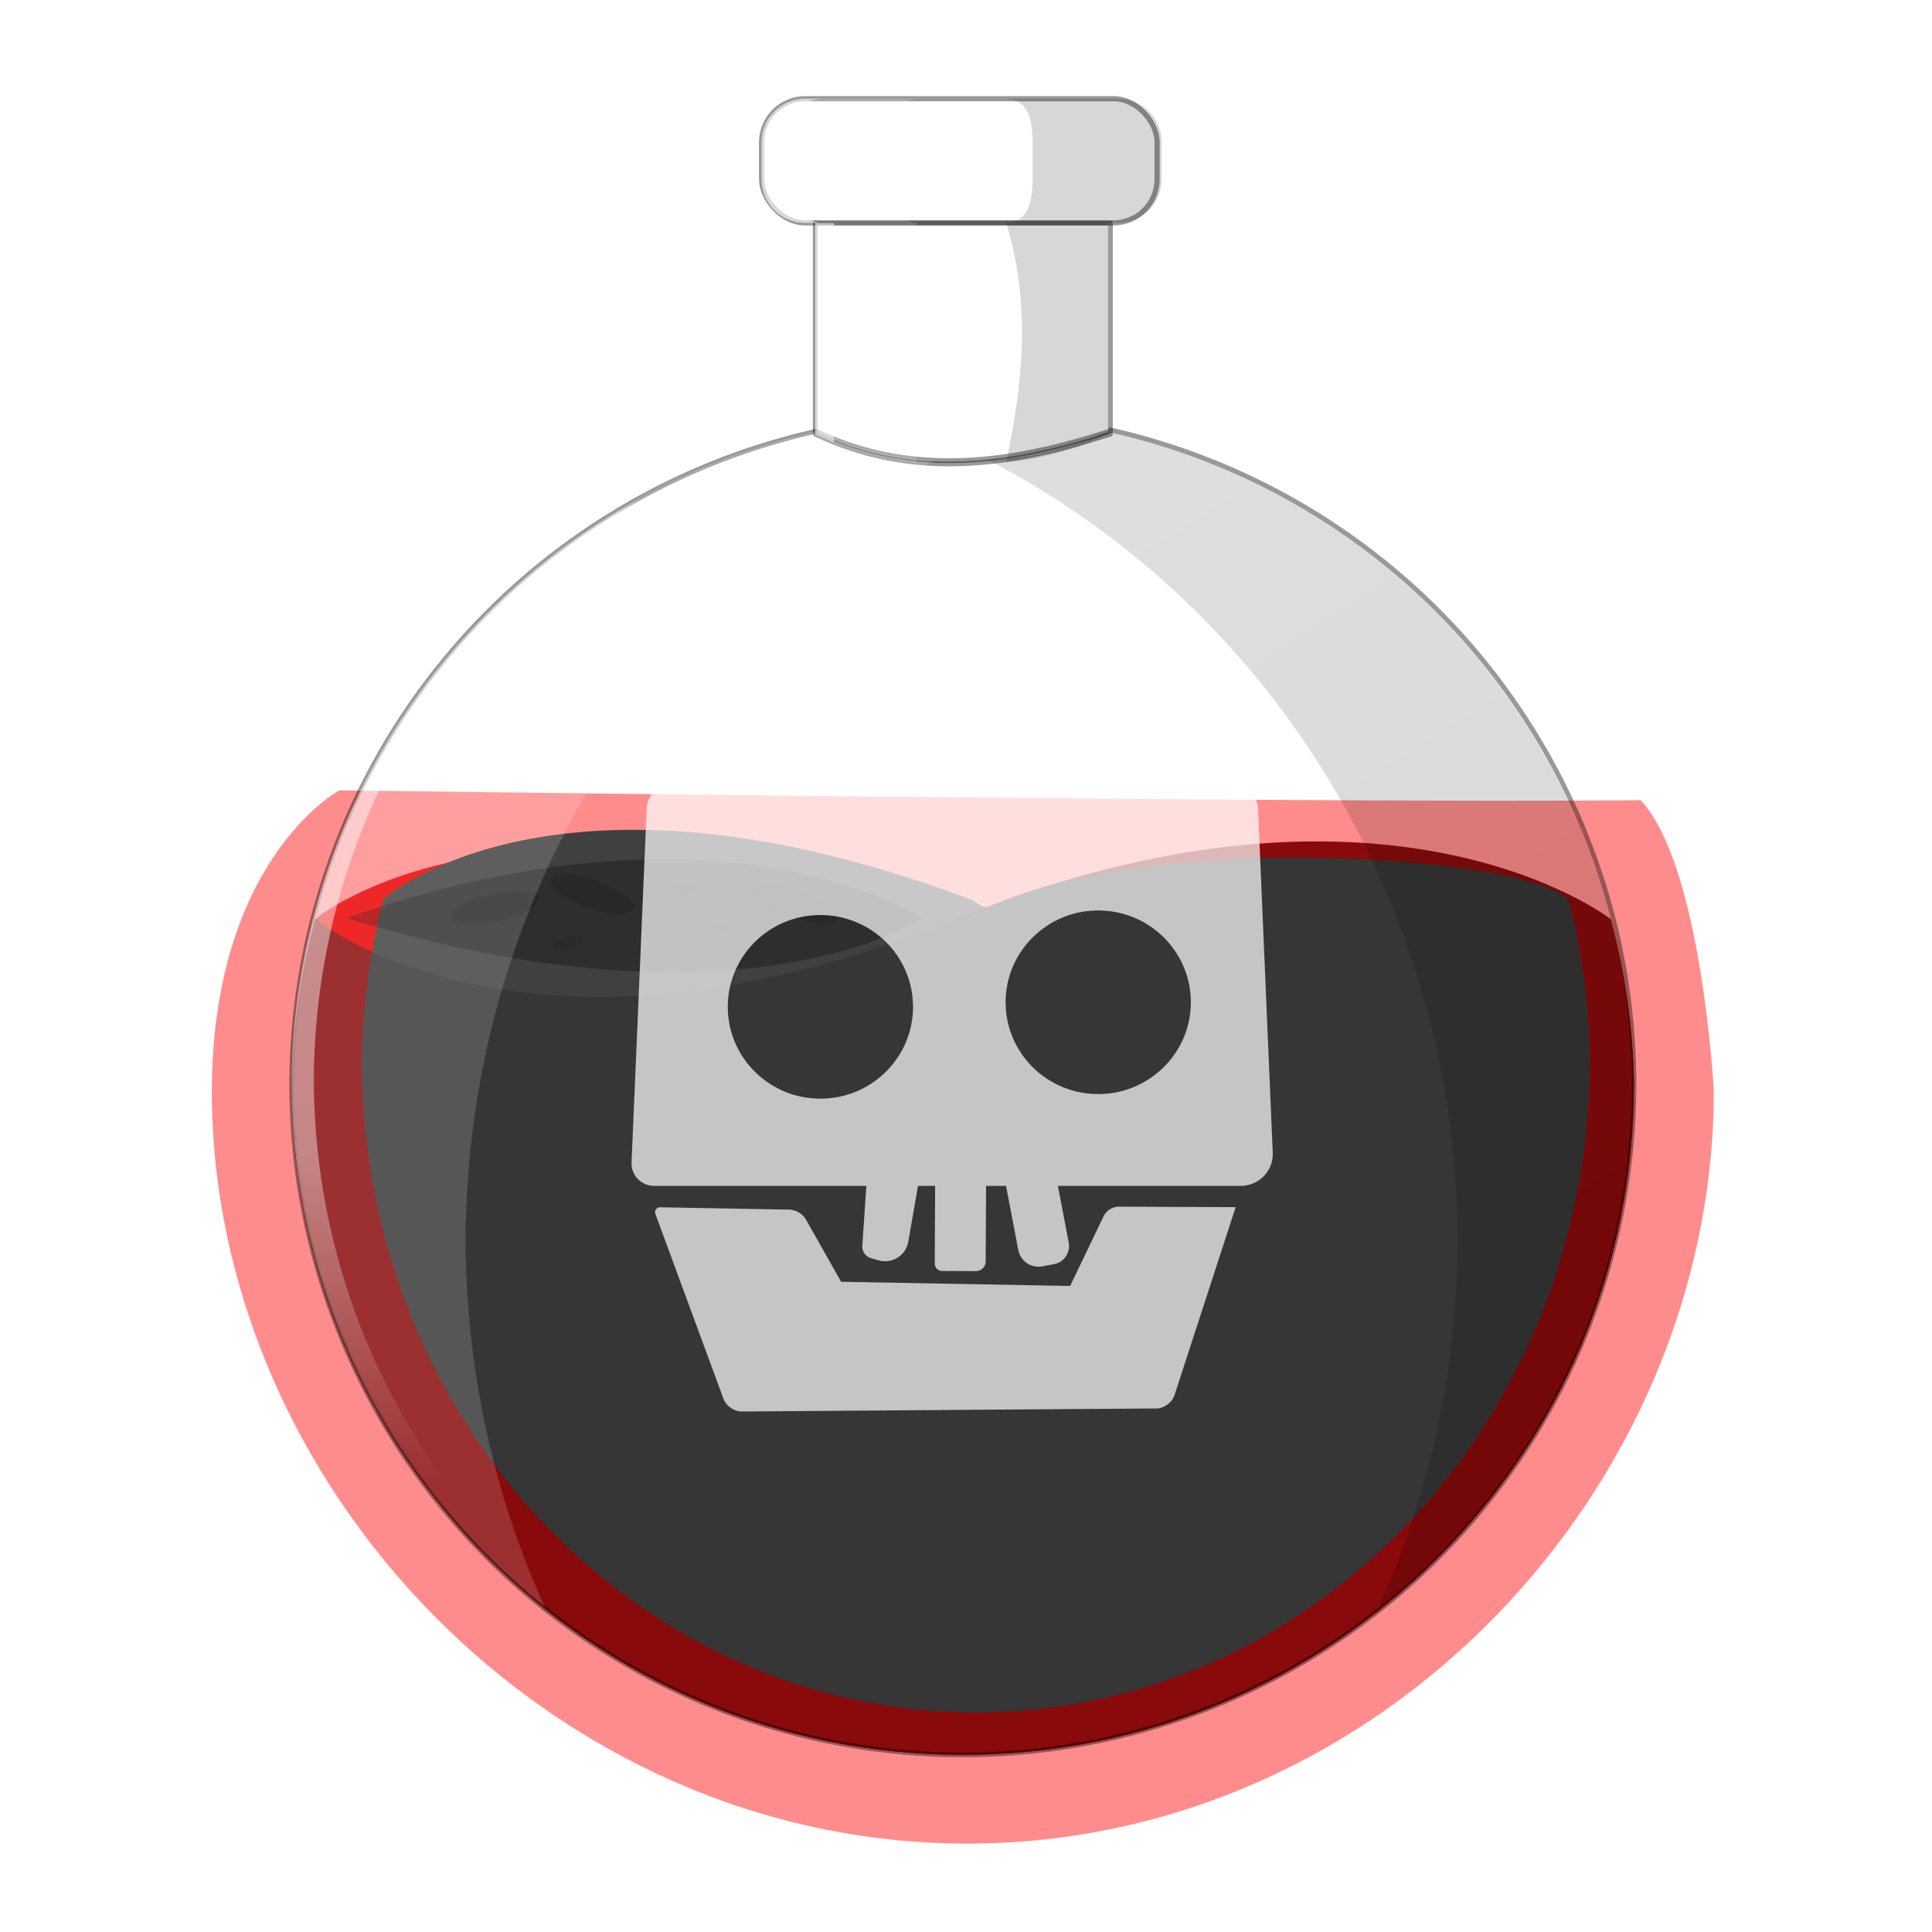 <?xml version="1.0" encoding="UTF-8" standalone="no"?>
<!-- Created with Inkscape (http://www.inkscape.org/) -->

<svg
   width="256"
   height="256"
   viewBox="0 0 67.733 67.733"
   version="1.1"
   id="svg1"
   inkscape:version="1.3.2 (091e20e, 2023-11-25)"
   sodipodi:docname="red_poison_potion.svg"
   inkscape:export-filename="red_poison_potion.png"
   inkscape:export-xdpi="24"
   inkscape:export-ydpi="24"
   xmlns:inkscape="http://www.inkscape.org/namespaces/inkscape"
   xmlns:sodipodi="http://sodipodi.sourceforge.net/DTD/sodipodi-0.dtd"
   xmlns:xlink="http://www.w3.org/1999/xlink"
   xmlns="http://www.w3.org/2000/svg"
   xmlns:svg="http://www.w3.org/2000/svg">
  <sodipodi:namedview
     id="namedview1"
     pagecolor="#505050"
     bordercolor="#eeeeee"
     borderopacity="1"
     inkscape:showpageshadow="0"
     inkscape:pageopacity="0"
     inkscape:pagecheckerboard="0"
     inkscape:deskcolor="#d1d1d1"
     inkscape:document-units="px"
     inkscape:zoom="0.95039267"
     inkscape:cx="164.14268"
     inkscape:cy="11.574163"
     inkscape:window-width="1472"
     inkscape:window-height="891"
     inkscape:window-x="0"
     inkscape:window-y="37"
     inkscape:window-maximized="1"
     inkscape:current-layer="layer1" />
  <defs
     id="defs1">
    <linearGradient
       id="linearGradient30"
       inkscape:collect="always">
      <stop
         style="stop-color:#000000;stop-opacity:1;"
         offset="0"
         id="stop31" />
      <stop
         style="stop-color:#000000;stop-opacity:0.796;"
         offset="1"
         id="stop32" />
    </linearGradient>
    <linearGradient
       id="linearGradient28"
       inkscape:collect="always">
      <stop
         style="stop-color:#ffffff;stop-opacity:1;"
         offset="0"
         id="stop28" />
      <stop
         style="stop-color:#ffffff;stop-opacity:0.783;"
         offset="0.715"
         id="stop30" />
      <stop
         style="stop-color:#ffffff;stop-opacity:0;"
         offset="1"
         id="stop29" />
    </linearGradient>
    <linearGradient
       inkscape:collect="always"
       xlink:href="#linearGradient28"
       id="linearGradient29"
       x1="14.16"
       y1="15.643"
       x2="12.013"
       y2="54.933"
       gradientUnits="userSpaceOnUse"
       gradientTransform="translate(0,-3.175)" />
    <linearGradient
       inkscape:collect="always"
       xlink:href="#linearGradient30"
       id="linearGradient32"
       x1="59.769"
       y1="56.951"
       x2="35.693"
       y2="18.783"
       gradientUnits="userSpaceOnUse"
       gradientTransform="translate(0,-3.175)" />
    <filter
       inkscape:collect="always"
       style="color-interpolation-filters:sRGB"
       id="filter37"
       x="-0.054"
       y="-0.236"
       width="1.107"
       height="1.472">
      <feGaussianBlur
         inkscape:collect="always"
         stdDeviation="0.438"
         id="feGaussianBlur37" />
    </filter>
    <inkscape:path-effect
       effect="fillet_chamfer"
       id="path-effect23"
       is_visible="true"
       lpeversion="1"
       nodesatellites_param="F,0,1,1,0,1.517,0,1 @ F,0,0,1,0,1.453,0,1 @ F,0,0,1,0,0,0,1 @ F,0,0,1,0,0.603,0,1 @ F,0,0,1,0,1.621,0,1 @ F,0,0,1,0,0,0,1 @ F,0,0,1,0,0,0,1 @ F,0,0,1,0,0.456,0,1 @ F,0,0,1,0,0.603,0,1 @ F,0,0,1,0,0,0,1 @ F,0,0,1,0,0,0,1 @ F,0,0,1,0,1.268,0,1 @ F,0,0,1,0,1.148,0,1 @ F,0,0,1,0,0,0,1 @ F,0,0,1,0,2.068,0,1 @ F,0,0,1,0,1.517,0,1 | F,0,0,1,0,0,0,1 @ F,0,0,1,0,0,0,1 @ F,0,0,1,0,0,0,1 @ F,0,0,1,0,0,0,1 | F,0,0,1,0,0,0,1 @ F,0,0,1,0,0,0,1 @ F,0,0,1,0,0,0,1 @ F,0,0,1,0,0,0,1"
       radius="0"
       unit="px"
       method="auto"
       mode="F"
       chamfer_steps="1"
       flexible="false"
       use_knot_distance="true"
       apply_no_radius="true"
       apply_with_radius="true"
       only_selected="false"
       hide_knots="false" />
    <inkscape:path-effect
       effect="fillet_chamfer"
       id="path-effect24"
       is_visible="true"
       lpeversion="1"
       nodesatellites_param="F,0,0,1,0,0.448,0,1 @ F,0,0,1,0,0.719,0,1 @ F,0,0,1,0,0,0,1 @ F,0,0,1,0,0,0,1 @ F,0,0,1,0,0.684,0,1 @ F,0,0,1,0,0,0,1 @ F,0,0,1,0,0,0,1 @ F,0,0,1,0,0.858,0,1 @ F,0,0,1,0,0.836,0,1"
       radius="0"
       unit="px"
       method="auto"
       mode="F"
       chamfer_steps="1"
       flexible="false"
       use_knot_distance="true"
       apply_no_radius="true"
       apply_with_radius="true"
       only_selected="false"
       hide_knots="false" />
    <filter
       inkscape:collect="always"
       style="color-interpolation-filters:sRGB"
       id="filter2"
       x="-0.11"
       y="-0.163"
       width="1.22"
       height="1.325">
      <feGaussianBlur
         inkscape:collect="always"
         stdDeviation="2.156"
         id="feGaussianBlur2" />
    </filter>
    <filter
       inkscape:label="Clouds"
       inkscape:menu="Overlays"
       inkscape:menu-tooltip="Airy, fluffy, sparse white clouds"
       style="color-interpolation-filters:sRGB;"
       id="filter5"
       x="-0.062"
       y="-0.091"
       width="1.124"
       height="1.182">
      <feTurbulence
         numOctaves="9"
         baseFrequency="0.237 0.277"
         type="fractalNoise"
         id="feTurbulence4"
         seed="459" />
      <feColorMatrix
         result="result0"
         values="1 0 0 0 0 0 1 0 0 0 0 0 1 0 0 0 0 0 5 -2.7"
         id="feColorMatrix4" />
      <feFlood
         flood-opacity="1"
         flood-color="rgb(0,0,0)"
         id="feFlood4" />
      <feComposite
         operator="in"
         in2="result0"
         id="feComposite4" />
      <feComposite
         operator="in"
         in2="SourceGraphic"
         id="feComposite5" />
      <feGaussianBlur
         stdDeviation="1.216"
         id="feGaussianBlur5" />
    </filter>
    <filter
       inkscape:collect="always"
       style="color-interpolation-filters:sRGB"
       id="filter6"
       x="-0.122"
       y="-0.167"
       width="1.245"
       height="1.333">
      <feGaussianBlur
         inkscape:collect="always"
         stdDeviation="2.482"
         id="feGaussianBlur6" />
    </filter>
    <inkscape:path-effect
       effect="fillet_chamfer"
       id="path-effect23-1"
       is_visible="true"
       lpeversion="1"
       nodesatellites_param="F,0,1,1,0,1.517,0,1 @ F,0,0,1,0,1.453,0,1 @ F,0,0,1,0,0,0,1 @ F,0,0,1,0,0.603,0,1 @ F,0,0,1,0,1.621,0,1 @ F,0,0,1,0,0,0,1 @ F,0,0,1,0,0,0,1 @ F,0,0,1,0,0.456,0,1 @ F,0,0,1,0,0.603,0,1 @ F,0,0,1,0,0,0,1 @ F,0,0,1,0,0,0,1 @ F,0,0,1,0,1.268,0,1 @ F,0,0,1,0,1.148,0,1 @ F,0,0,1,0,0,0,1 @ F,0,0,1,0,2.068,0,1 @ F,0,0,1,0,1.517,0,1 | F,0,0,1,0,0,0,1 @ F,0,0,1,0,0,0,1 @ F,0,0,1,0,0,0,1 @ F,0,0,1,0,0,0,1 | F,0,0,1,0,0,0,1 @ F,0,0,1,0,0,0,1 @ F,0,0,1,0,0,0,1 @ F,0,0,1,0,0,0,1"
       radius="0"
       unit="px"
       method="auto"
       mode="F"
       chamfer_steps="1"
       flexible="false"
       use_knot_distance="true"
       apply_no_radius="true"
       apply_with_radius="true"
       only_selected="false"
       hide_knots="false" />
    <inkscape:path-effect
       effect="fillet_chamfer"
       id="path-effect24-6"
       is_visible="true"
       lpeversion="1"
       nodesatellites_param="F,0,0,1,0,0.448,0,1 @ F,0,0,1,0,0.719,0,1 @ F,0,0,1,0,0,0,1 @ F,0,0,1,0,0,0,1 @ F,0,0,1,0,0.684,0,1 @ F,0,0,1,0,0,0,1 @ F,0,0,1,0,0,0,1 @ F,0,0,1,0,0.858,0,1 @ F,0,0,1,0,0.836,0,1"
       radius="0"
       unit="px"
       method="auto"
       mode="F"
       chamfer_steps="1"
       flexible="false"
       use_knot_distance="true"
       apply_no_radius="true"
       apply_with_radius="true"
       only_selected="false"
       hide_knots="false" />
  </defs>
  <g
     inkscape:label="Layer 1"
     inkscape:groupmode="layer"
     id="layer1">
    <path
       d="m 55.738,31.31 c -10.261,0.118 -42.202,-0.334 -42.202,-0.334 0,0 -4.108,2.311 -4.137,10.194 -9.72e-5,13.446 11.049,25.553 24.501,25.553 13.452,-4e-4 24.212,-12.108 24.212,-25.553 0,0 -0.387,-7.642 -2.374,-9.861 z"
       style="display:inline;opacity:1;mix-blend-mode:normal;fill:#ff0707;fill-opacity:0.462;stroke:none;stroke-width:0.156;stroke-linecap:round;stroke-linejoin:round;stroke-miterlimit:3.5;stroke-dasharray:none;stroke-opacity:1;paint-order:fill markers stroke;filter:url(#filter6)"
       id="path57"
       transform="matrix(1.081,0,0,1.033,-2.735,-4.291)"
       inkscape:label="bg_glow"
       sodipodi:nodetypes="cccccc" />
    <g
       id="g2"
       inkscape:label="liquid">
      <path
         d="m 56.463,32.219 c 0,0 -7.047,5.623 -22.942,0 -15.896,-5.623 -22.459,0 -22.459,0 -0.517,1.887 -0.797,3.831 -0.833,5.787 -1.7e-4,12.988 10.533,23.516 23.527,23.516 12.994,-2.01e-4 23.527,-10.529 23.527,-23.516 -0.031,-1.955 -0.306,-3.899 -0.819,-5.787 z"
         style="display:inline;opacity:1;fill:#eb0000;fill-opacity:1;stroke-width:0.167;stroke-linecap:round;stroke-linejoin:round;stroke-miterlimit:3.5;stroke-opacity:0.401;paint-order:fill markers stroke"
         id="path33"
         sodipodi:nodetypes="czccccc"
         inkscape:label="liquid_back" />
      <path
         d="m 56.463,32.219 c 0,0 -7.867,-6.121 -22.942,0 -15.075,6.121 -22.459,0 -22.459,0 -0.517,1.887 -0.797,3.831 -0.833,5.787 -1.7e-4,12.988 10.533,23.516 23.527,23.516 12.994,-2.01e-4 23.527,-10.529 23.527,-23.516 -0.031,-1.955 -0.306,-3.899 -0.819,-5.787 z"
         style="display:inline;opacity:1;fill:#a30c0c;fill-opacity:1;stroke-width:0.167;stroke-linecap:round;stroke-linejoin:round;stroke-miterlimit:3.5;stroke-opacity:0.401;paint-order:fill markers stroke"
         id="path34"
         sodipodi:nodetypes="czccccc"
         inkscape:label="liquid" />
      <path
         d="m 56.463,35.394 c -1.78,-1.57 -15.8,-2.476 -22.177,0.264 -0.244,0.105 -0.508,-0.173 -0.765,-0.264 -15.896,-5.623 -22.459,0 -22.459,0 -0.517,1.887 -0.797,3.831 -0.833,5.787 -1.7e-4,12.988 10.533,23.516 23.527,23.516 12.994,-2.01e-4 23.527,-10.529 23.527,-23.516 -0.031,-1.955 -0.306,-3.899 -0.819,-5.787 z"
         style="display:inline;opacity:1;mix-blend-mode:color-dodge;fill:#404040;fill-opacity:1;stroke:none;stroke-width:0.177;stroke-linecap:round;stroke-linejoin:round;stroke-miterlimit:3.5;stroke-opacity:1;paint-order:fill markers stroke;filter:url(#filter2)"
         id="path42"
         sodipodi:nodetypes="cssccccc"
         transform="matrix(0.915,0,0,0.973,3.326,-2.915)"
         inkscape:label="liquid_highlight" />
      <path
         d="m 56.463,32.219 c 0,0 -7.867,-6.121 -22.942,0 -15.075,6.121 -22.459,0 -22.459,0 -0.517,1.887 -0.797,3.831 -0.833,5.787 -1.7e-4,12.988 10.533,23.516 23.527,23.516 12.994,-2.01e-4 23.527,-10.529 23.527,-23.516 -0.031,-1.955 -0.306,-3.899 -0.819,-5.787 z"
         style="display:inline;opacity:1;mix-blend-mode:hard-light;fill:#000000;fill-opacity:0.162;stroke-width:0.167;stroke-linecap:round;stroke-linejoin:round;stroke-miterlimit:3.5;stroke-opacity:0.401;paint-order:fill markers stroke;filter:url(#filter5)"
         id="path3"
         sodipodi:nodetypes="czccccc"
         inkscape:label="liquid" />
    </g>
    <path
       d="m 46.265,33.06 c -2.944,-0.037 -6.637,0.524 -11.056,2.318 13.557,4.796 19.566,0 19.566,0 0,0 -2.89,-2.248 -8.51,-2.318 z"
       style="display:inline;opacity:1;mix-blend-mode:normal;fill:#010101;fill-opacity:0.285;stroke-width:0.177;stroke-linecap:round;stroke-linejoin:round;stroke-miterlimit:3.5;stroke-opacity:0.401;paint-order:fill markers stroke;filter:url(#filter37)"
       id="path37"
       transform="matrix(1.032,0,0,0.89,-24.2,0.702)"
       inkscape:label="liquid_top" />
    <g
       id="g44"
       inkscape:label="top_holes"
       style="display:inline;fill:#000000;fill-opacity:0.297"
       transform="translate(-22.754,-3.175)">
      <ellipse
         style="opacity:0.506;mix-blend-mode:darken;fill:#000000;fill-opacity:0.297;stroke:none;stroke-width:0.167;stroke-linecap:round;stroke-linejoin:round;stroke-miterlimit:3.5;stroke-dasharray:none;stroke-opacity:0.401;paint-order:fill markers stroke"
         id="path38"
         cx="31.578"
         cy="42.847"
         rx="1.56"
         ry="0.486"
         transform="rotate(-12.507)" />
      <ellipse
         style="opacity:0.421;mix-blend-mode:darken;fill:#000000;fill-opacity:0.297;stroke:none;stroke-width:0.167;stroke-linecap:round;stroke-linejoin:round;stroke-miterlimit:3.5;stroke-dasharray:none;stroke-opacity:0.401;paint-order:fill markers stroke"
         id="ellipse38"
         cx="58.672"
         cy="18.476"
         rx="1.56"
         ry="0.486"
         transform="rotate(17.063)" />
      <ellipse
         style="opacity:0.245;mix-blend-mode:darken;fill:#000000;fill-opacity:0.297;stroke:none;stroke-width:0.167;stroke-linecap:round;stroke-linejoin:round;stroke-miterlimit:3.5;stroke-dasharray:none;stroke-opacity:0.401;paint-order:fill markers stroke"
         id="ellipse39"
         cx="38.088"
         cy="43.66"
         rx="0.57"
         ry="0.177"
         transform="rotate(-12.507)" />
      <ellipse
         style="opacity:0.327;mix-blend-mode:darken;fill:#000000;fill-opacity:0.297;stroke:none;stroke-width:0.167;stroke-linecap:round;stroke-linejoin:round;stroke-miterlimit:3.5;stroke-dasharray:none;stroke-opacity:0.401;paint-order:fill markers stroke"
         id="ellipse40"
         cx="33.814"
         cy="44.605"
         rx="0.57"
         ry="0.177"
         transform="rotate(-12.507)" />
      <ellipse
         style="opacity:0.327;mix-blend-mode:darken;fill:#000000;fill-opacity:0.297;stroke:none;stroke-width:0.167;stroke-linecap:round;stroke-linejoin:round;stroke-miterlimit:3.5;stroke-dasharray:none;stroke-opacity:0.401;paint-order:fill markers stroke"
         id="ellipse41"
         cx="38.86"
         cy="45.3"
         rx="0.57"
         ry="0.177"
         transform="rotate(-12.507)" />
      <ellipse
         style="opacity:0.459;mix-blend-mode:darken;fill:#000000;fill-opacity:0.297;stroke:none;stroke-width:0.169;stroke-linecap:round;stroke-linejoin:round;stroke-miterlimit:3.5;stroke-dasharray:none;stroke-opacity:0.401;paint-order:fill markers stroke"
         id="ellipse42"
         cx="47.425"
         cy="19.888"
         rx="1.524"
         ry="0.511"
         transform="matrix(0.951,0.31,-0.079,0.997,0,0)" />
    </g>
    <path
       d="m 38.929,15.073 v 0.033 c -3.45,1.124 -6.895,1.63 -10.318,0.014 A 23.527,23.516 0 0 0 10.228,38.006 23.527,23.516 0 0 0 33.755,61.522 23.527,23.516 0 0 0 57.282,38.006 23.527,23.516 0 0 0 38.929,15.073 Z"
       style="display:inline;opacity:1;fill:none;stroke:#000000;stroke-width:0.167;stroke-linecap:round;stroke-linejoin:round;stroke-miterlimit:3.5;stroke-dasharray:none;stroke-opacity:0.401;paint-order:fill markers stroke"
       id="path10"
       inkscape:label="bottle_border" />
    <path
       id="rect9"
       style="display:inline;opacity:1;fill:none;stroke:#000000;stroke-width:0.167;stroke-linecap:round;stroke-linejoin:round;stroke-miterlimit:3.5;stroke-opacity:0.401;paint-order:fill markers stroke"
       d="m 28.58,7.819 h 10.349 v 7.402 c -3.461,1.128 -6.916,1.634 -10.349,0 z"
       sodipodi:nodetypes="ccccc"
       inkscape:label="neck_border" />
    <rect
       style="display:inline;opacity:1;fill:none;stroke:#000000;stroke-width:0.181;stroke-linecap:round;stroke-linejoin:round;stroke-miterlimit:3.5;stroke-dasharray:none;stroke-opacity:0.401;paint-order:fill markers stroke"
       id="rect8"
       width="13.866"
       height="4.354"
       x="26.7"
       y="3.46"
       ry="1.526"
       inkscape:label="mouth_border" />
    <path
       d="m 32.146,16.21 c -0.549,-2.684 -0.894,-5.409 0,-8.391 h -3.565 v 7.402 c 1.186,0.564 2.375,0.873 3.565,0.989 z"
       style="display:inline;opacity:0.16;fill:#ffffff;stroke-width:0.167;stroke-linecap:round;stroke-linejoin:round;stroke-miterlimit:3.5;stroke-opacity:0.401;paint-order:fill markers stroke"
       id="path22"
       sodipodi:nodetypes="ccccc"
       inkscape:label="neck_highlight" />
    <path
       d="M 29.242,15.509 V 7.819 h -0.662 v 7.402 c 0.22,0.105 0.441,0.201 0.662,0.289 z"
       style="display:inline;opacity:0.53;fill:#ffffff;fill-opacity:1;stroke-width:0.167;stroke-linecap:round;stroke-linejoin:round;stroke-miterlimit:3.5;stroke-opacity:0.401;paint-order:fill markers stroke"
       id="path19"
       inkscape:label="neck_highlight1" />
    <path
       d="m 28.227,3.461 c -0.846,0 -1.527,0.68 -1.527,1.525 v 1.302 c 0,0.845 0.681,1.526 1.527,1.526 h 0.662 c -0.846,0 -1.527,-0.681 -1.527,-1.526 v -1.302 c 0,-0.845 0.681,-1.525 1.527,-1.525 z"
       style="display:inline;opacity:0.53;fill:#ffffff;stroke-width:0.181;stroke-linecap:round;stroke-linejoin:round;stroke-miterlimit:3.5;stroke-opacity:0.401;paint-order:fill markers stroke"
       id="path23"
       inkscape:label="mouth_highlight" />
    <path
       d="m 28.227,3.461 c -0.846,0 -1.527,0.68 -1.527,1.525 v 1.302 c 0,0.845 0.681,1.526 1.527,1.526 h 4.009 c -0.846,0 -1.009,-0.681 -1.009,-1.526 v -1.302 c 0,-0.845 0.164,-1.525 1.009,-1.525 z"
       style="display:inline;opacity:0.16;fill:#ffffff;stroke-width:0.181;stroke-linecap:round;stroke-linejoin:round;stroke-miterlimit:3.5;stroke-opacity:0.401;paint-order:fill markers stroke"
       id="path24"
       sodipodi:nodetypes="sssscsscs"
       inkscape:label="mouth_highlight1" />
    <path
       d="m 35.281,16.21 c 0.549,-2.684 0.894,-5.409 0,-8.391 h 3.565 v 7.402 c -1.186,0.564 -2.375,0.873 -3.565,0.989 z"
       style="display:inline;opacity:0.16;fill:#000000;fill-opacity:1;stroke-width:0.167;stroke-linecap:round;stroke-linejoin:round;stroke-miterlimit:3.5;stroke-opacity:0.401;paint-order:fill markers stroke"
       id="path26"
       sodipodi:nodetypes="ccccc"
       inkscape:label="neck_shadow" />
    <path
       d="m 39.2,3.461 c 0.846,0 1.527,0.68 1.527,1.525 v 1.302 c 0,0.845 -0.681,1.526 -1.527,1.526 h -4.009 c 0.846,0 1.009,-0.681 1.009,-1.526 v -1.302 c 0,-0.845 -0.164,-1.525 -1.009,-1.525 z"
       style="display:inline;opacity:0.16;fill:#000000;fill-opacity:1;stroke-width:0.181;stroke-linecap:round;stroke-linejoin:round;stroke-miterlimit:3.5;stroke-opacity:0.401;paint-order:fill markers stroke"
       id="path27"
       sodipodi:nodetypes="sssscsscs"
       inkscape:label="mouth_shadow" />
    <path
       d="M 48.324,56.35 A 30.036,30.732 0 0 0 51.1,43.467 30.036,30.732 0 0 0 34.64,16.126 c 1.394,-0.058 2.786,-0.351 4.175,-1.007 a 23.527,23.516 0 0 1 18.384,22.886 23.527,23.516 0 0 1 -8.875,18.344 z"
       style="display:inline;opacity:0.16;fill:url(#linearGradient32);fill-opacity:1;stroke-width:0.167;stroke-linecap:round;stroke-linejoin:round;stroke-miterlimit:3.5;stroke-opacity:0.401;paint-order:fill markers stroke"
       id="path25"
       inkscape:label="bottle_shade" />
    <path
       d="M 19.102,56.35 A 30.036,30.732 0 0 1 16.327,43.467 30.036,30.732 0 0 1 32.786,16.126 c -1.394,-0.058 -2.786,-0.351 -4.175,-1.007 a 23.527,23.516 0 0 0 -18.384,22.886 23.527,23.516 0 0 0 8.875,18.344 z"
       style="display:inline;opacity:0.16;fill:#ffffff;stroke-width:0.167;stroke-linecap:round;stroke-linejoin:round;stroke-miterlimit:3.5;stroke-opacity:0.401;paint-order:fill markers stroke"
       id="path16"
       inkscape:label="bottle_highlight" />
    <path
       d="M 27.974,60.754 A 24.014,24.003 0 0 1 11.004,37.827 24.014,24.003 0 0 1 22.514,17.445 23.527,23.516 0 0 0 10.228,38.006 23.527,23.516 0 0 0 27.974,60.754 Z"
       style="display:inline;opacity:0.53;fill:url(#linearGradient29);stroke:none;stroke-width:0.167;stroke-linecap:round;stroke-linejoin:round;stroke-miterlimit:3.5;stroke-opacity:0.401;paint-order:fill markers stroke"
       id="path13"
       inkscape:label="bottle_highlight1" />
    <g
       id="g2-9"
       inkscape:label="skull"
       style="display:inline"
       transform="translate(0.153,-0.133)">
      <path
         id="path21"
         style="display:inline;fill:#ffffff;fill-opacity:0.708;stroke-width:0.944"
         d="m 96.856,177.976 -0.933,21.997 a 1.393,1.393 46.214 0 0 1.391,1.452 l 13.077,0 -0.249,3.726 a 0.749,0.749 54.979 0 0 0.539,0.77 l 0.456,0.132 a 1.452,1.452 147.991 0 0 1.834,-1.147 l 0.604,-3.481 h 1.053 l -0.024,4.83 a 0.456,0.456 45.285 0 0 0.454,0.459 l 2.079,0.01 a 0.603,0.603 135.284 0 0 0.606,-0.6 l 0.023,-4.698 h 1.23 l 0.757,3.991 a 1.269,1.269 34.261 0 0 1.483,1.01 l 0.709,-0.134 a 1.148,1.148 124.265 0 0 0.914,-1.341 l -0.668,-3.525 11.258,0 a 1.982,1.982 133.786 0 0 1.981,-2.066 l -0.906,-21.382 a 1.583,1.583 43.786 0 0 -1.581,-1.516 l -34.506,1e-5 a 1.583,1.583 136.214 0 0 -1.581,1.516 z m 27.821,6.33 c 3.151,-4e-5 5.706,2.555 5.706,5.706 3e-5,3.151 -2.555,5.706 -5.706,5.706 -3.151,3e-5 -5.706,-2.555 -5.706,-5.706 -3e-5,-3.151 2.555,-5.706 5.706,-5.706 z m -17.118,0.285 c 3.151,-3e-5 5.706,2.555 5.706,5.706 3e-5,3.151 -2.555,5.706 -5.706,5.706 -3.151,-2.5e-4 -5.706,-2.555 -5.706,-5.706 -3e-5,-3.151 2.554,-5.706 5.706,-5.706 z"
         inkscape:path-effect="#path-effect23-1"
         inkscape:original-d="m 96.920182,176.45978 -1.058333,24.9641 h 14.529861 l -0.28878,4.32786 2.59303,0.75038 0.88109,-5.07824 h 1.05265 l -0.0264,5.28598 3.13831,0.0155 0.0264,-5.30149 h 1.22989 l 0.99374,5.23741 3.08302,-0.58446 -0.88212,-4.65295 h 13.32632 l -1.05833,-24.9641 z m 27.756958,7.84577 c 3.15141,-4e-5 5.70615,2.5547 5.70612,5.70611 3e-5,3.1514 -2.55471,5.70615 -5.70612,5.70611 -3.1514,3e-5 -5.70614,-2.55471 -5.70611,-5.70611 -3e-5,-3.15141 2.55471,-5.70614 5.70611,-5.70611 z m -17.11833,0.28525 c 3.15141,-3e-5 5.70614,2.5547 5.70611,5.70611 3e-5,3.15141 -2.5547,5.70614 -5.70611,5.70611 -3.15121,-2.5e-4 -5.70563,-2.5549 -5.7056,-5.70611 -3e-5,-3.15121 2.55439,-5.70586 5.7056,-5.70611 z"
         sodipodi:nodetypes="ccccccccccccccccccccccccccc"
         transform="matrix(0.569,0,0,0.564,-32.592,-71.896)" />
      <path
         id="rect23"
         style="display:inline;fill:#ffffff;fill-opacity:0.708"
         d="m 97.686,202.756 7.925,0.146 a 1.253,1.253 30.887 0 1 1.07,0.64 l 2.156,3.846 14.109,0.258 2.052,-4.313 a 1.078,1.078 147.839 0 1 0.978,-0.615 l 7.17,0.03 -3.771,11.691 c -0.145,0.451 -0.647,0.819 -1.121,0.823 -8.514,0.061 -17.028,0.126 -25.541,0.189 -0.461,0.003 -0.964,-0.345 -1.122,-0.779 l -4.2,-11.504 a 0.307,0.307 125.498 0 1 0.294,-0.413 z"
         sodipodi:nodetypes="cccccccccc"
         inkscape:path-effect="#path-effect24-6"
         inkscape:original-d="m 97.238387,202.7481 9.092183,0.16696 2.50784,4.47305 14.10916,0.25826 2.34555,-4.9313 7.85488,0.033 v 0 l -4.03479,12.50784 c -9.07828,0.0645 -18.15655,0.13399 -27.23482,0.20174 z"
         transform="matrix(0.569,0,0,0.564,-32.592,-71.896)" />
    </g>
  </g>
</svg>
